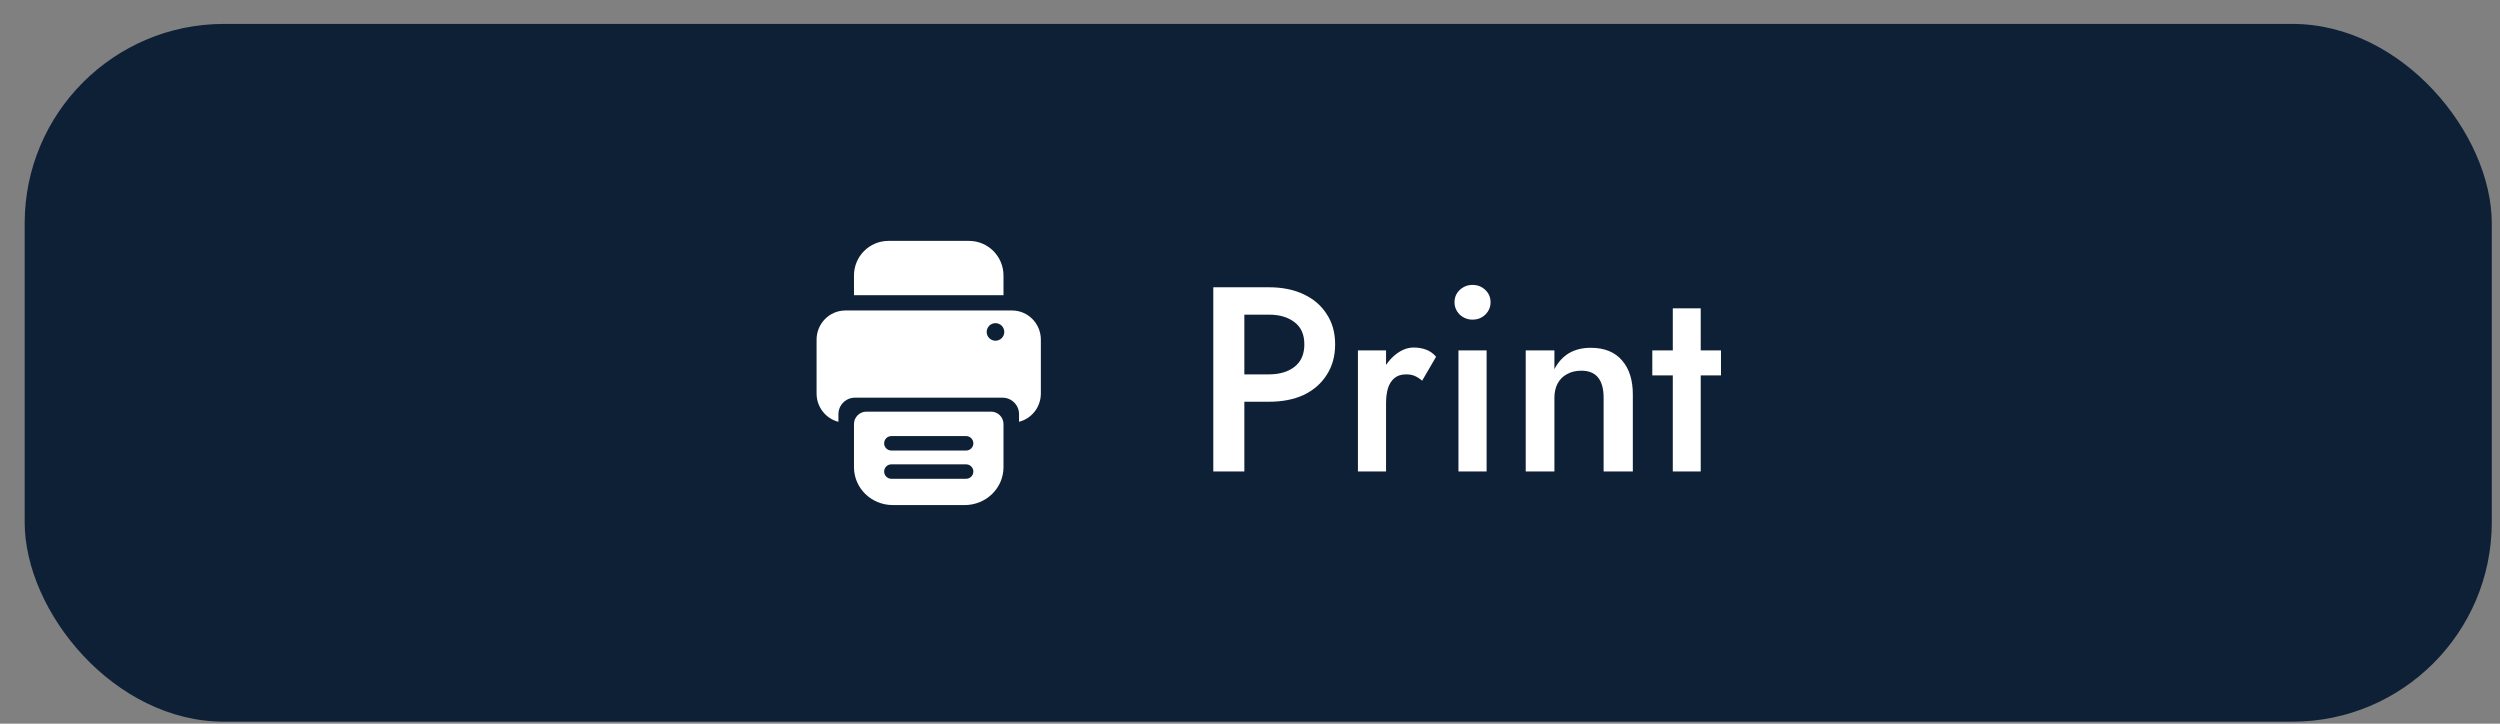 <svg width="76" height="22" viewBox="0 0 76 22" fill="none" xmlns="http://www.w3.org/2000/svg">
<rect x="0" y="0" width="76" height="22" fill="#808080" stroke="none"/>
<rect x="0.75" y="0.727" width="75" height="21.212" rx="6.061" fill="#0E2036"/>
<path d="M25.961 8.975V8.375C25.961 7.794 26.43 7.323 27.01 7.323H29.458C30.037 7.323 30.506 7.794 30.506 8.375V8.975H25.961Z" fill="white"/>
<path fill-rule="evenodd" clip-rule="evenodd" d="M25.961 14.203V12.892C25.961 12.683 26.13 12.514 26.338 12.514H30.129C30.337 12.514 30.506 12.683 30.506 12.892V14.203C30.506 14.839 29.978 15.354 29.327 15.354L27.141 15.354C26.489 15.354 25.961 14.839 25.961 14.203ZM29.59 13.477C29.59 13.598 29.491 13.696 29.37 13.696H27.097C26.976 13.696 26.878 13.598 26.878 13.477C26.878 13.355 26.976 13.257 27.097 13.257H29.37C29.491 13.257 29.59 13.355 29.59 13.477ZM29.59 14.335C29.59 14.456 29.491 14.555 29.37 14.555H27.097C26.976 14.555 26.878 14.456 26.878 14.335C26.878 14.214 26.976 14.116 27.097 14.116H29.37C29.491 14.116 29.59 14.214 29.59 14.335Z" fill="white"/>
<path fill-rule="evenodd" clip-rule="evenodd" d="M31.642 10.326C31.642 9.836 31.25 9.439 30.767 9.439L25.7 9.439C25.216 9.439 24.824 9.836 24.824 10.326L24.824 11.962C24.824 12.378 25.107 12.727 25.488 12.823V12.592C25.488 12.314 25.714 12.089 25.992 12.089H30.476C30.754 12.089 30.979 12.314 30.979 12.592V12.822C31.36 12.726 31.642 12.378 31.642 11.962L31.642 10.326ZM30.263 10.358C30.41 10.358 30.53 10.239 30.53 10.091C30.53 9.943 30.41 9.824 30.263 9.824C30.115 9.824 29.995 9.943 29.995 10.091C29.995 10.239 30.115 10.358 30.263 10.358Z" fill="white"/>
<path d="M36.884 8.733H37.828V14.333H36.884V8.733ZM37.444 9.565V8.733H38.572C38.982 8.733 39.337 8.805 39.636 8.949C39.934 9.088 40.166 9.288 40.332 9.549C40.502 9.805 40.588 10.112 40.588 10.469C40.588 10.826 40.502 11.136 40.332 11.397C40.166 11.658 39.934 11.861 39.636 12.005C39.337 12.144 38.982 12.213 38.572 12.213H37.444V11.381H38.572C38.897 11.381 39.158 11.304 39.356 11.149C39.553 10.994 39.652 10.768 39.652 10.469C39.652 10.17 39.553 9.946 39.356 9.797C39.158 9.642 38.897 9.565 38.572 9.565H37.444ZM42.136 10.653V14.333H41.281V10.653H42.136ZM43.233 11.573C43.158 11.509 43.083 11.461 43.008 11.429C42.939 11.397 42.851 11.381 42.745 11.381C42.6 11.381 42.483 11.418 42.392 11.493C42.302 11.568 42.235 11.672 42.193 11.805C42.155 11.933 42.136 12.085 42.136 12.261L41.849 12.093C41.849 11.8 41.902 11.541 42.008 11.317C42.12 11.088 42.262 10.906 42.432 10.773C42.608 10.634 42.79 10.565 42.977 10.565C43.11 10.565 43.235 10.586 43.352 10.629C43.47 10.672 43.571 10.744 43.657 10.845L43.233 11.573ZM44.217 9.189C44.217 9.04 44.271 8.914 44.377 8.813C44.489 8.712 44.617 8.661 44.761 8.661C44.916 8.661 45.047 8.712 45.153 8.813C45.26 8.914 45.313 9.04 45.313 9.189C45.313 9.333 45.26 9.458 45.153 9.565C45.047 9.666 44.916 9.717 44.761 9.717C44.617 9.717 44.489 9.666 44.377 9.565C44.271 9.458 44.217 9.333 44.217 9.189ZM44.337 10.653H45.193V14.333H44.337V10.653ZM48.75 12.093C48.75 11.821 48.694 11.616 48.582 11.477C48.47 11.338 48.299 11.269 48.07 11.269C47.905 11.269 47.761 11.304 47.638 11.373C47.515 11.437 47.419 11.533 47.35 11.661C47.286 11.784 47.254 11.928 47.254 12.093V14.333H46.382V10.653H47.254V11.221C47.371 11.002 47.521 10.84 47.702 10.733C47.889 10.626 48.107 10.573 48.358 10.573C48.774 10.573 49.091 10.701 49.31 10.957C49.529 11.208 49.638 11.552 49.638 11.989V14.333H48.75V12.093ZM50.23 10.653H52.318V11.413H50.23V10.653ZM50.853 9.373H51.702V14.333H50.853V9.373Z" fill="white"/>
</svg>
